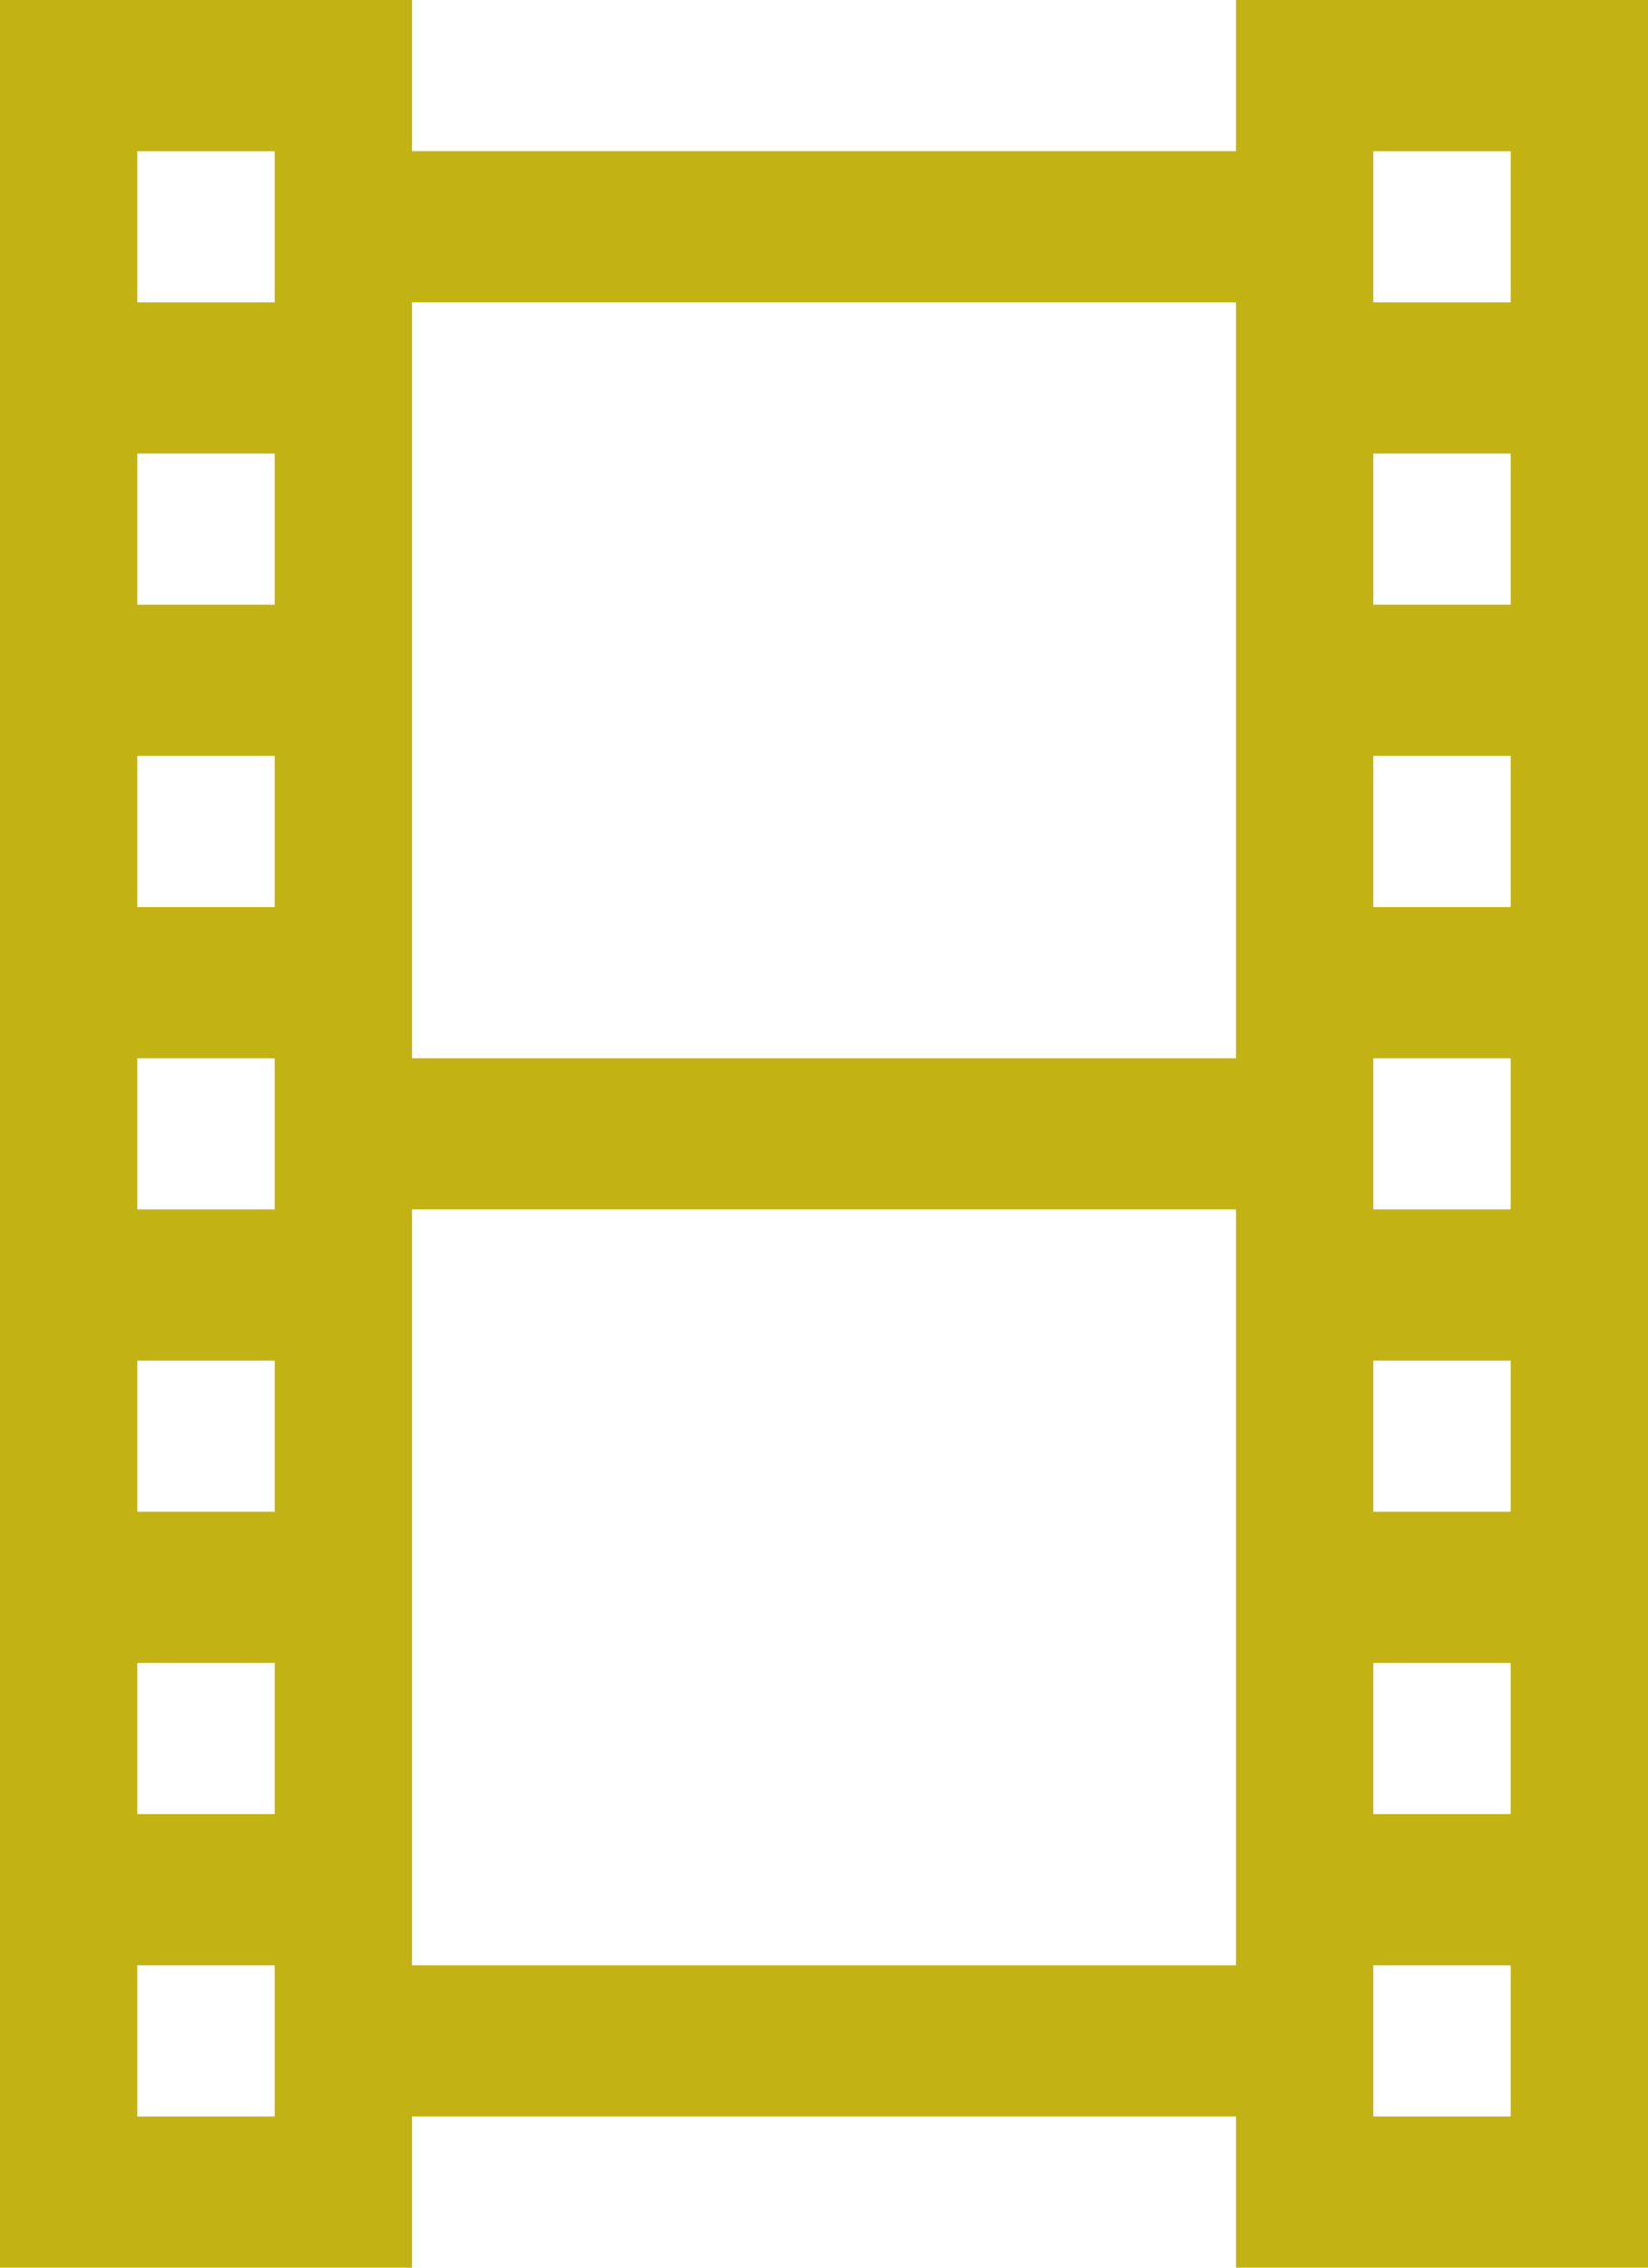 <svg width="40" height="55" viewBox="0 0 40 55" fill="none" xmlns="http://www.w3.org/2000/svg">
<path d="M40 0H30V3.667H10V0H0V55H10V51.333H30V55H40V0ZM6.667 3.667V7.333H3.333V3.667H6.667ZM36.667 3.667V7.333H33.333V3.667H36.667ZM30 7.333V25.667H10V7.333H30ZM6.667 11V14.667H3.333V11H6.667ZM36.667 11V14.667H33.333V11H36.667ZM6.667 18.333V22H3.333V18.333H6.667ZM36.667 18.333V22H33.333V18.333H36.667ZM6.667 25.667V29.333H3.333V25.667H6.667ZM36.667 25.667V29.333H33.333V25.667H36.667ZM30 29.333V47.667H10V29.333H30ZM6.667 33V36.667H3.333V33H6.667ZM36.667 33V36.667H33.333V33H36.667ZM6.667 40.333V44H3.333V40.333H6.667ZM36.667 40.333V44H33.333V40.333H36.667ZM6.667 47.667V51.333H3.333V47.667H6.667ZM36.667 47.667V51.333H33.333V47.667H36.667Z" fill="#C3B214"/>
</svg>
